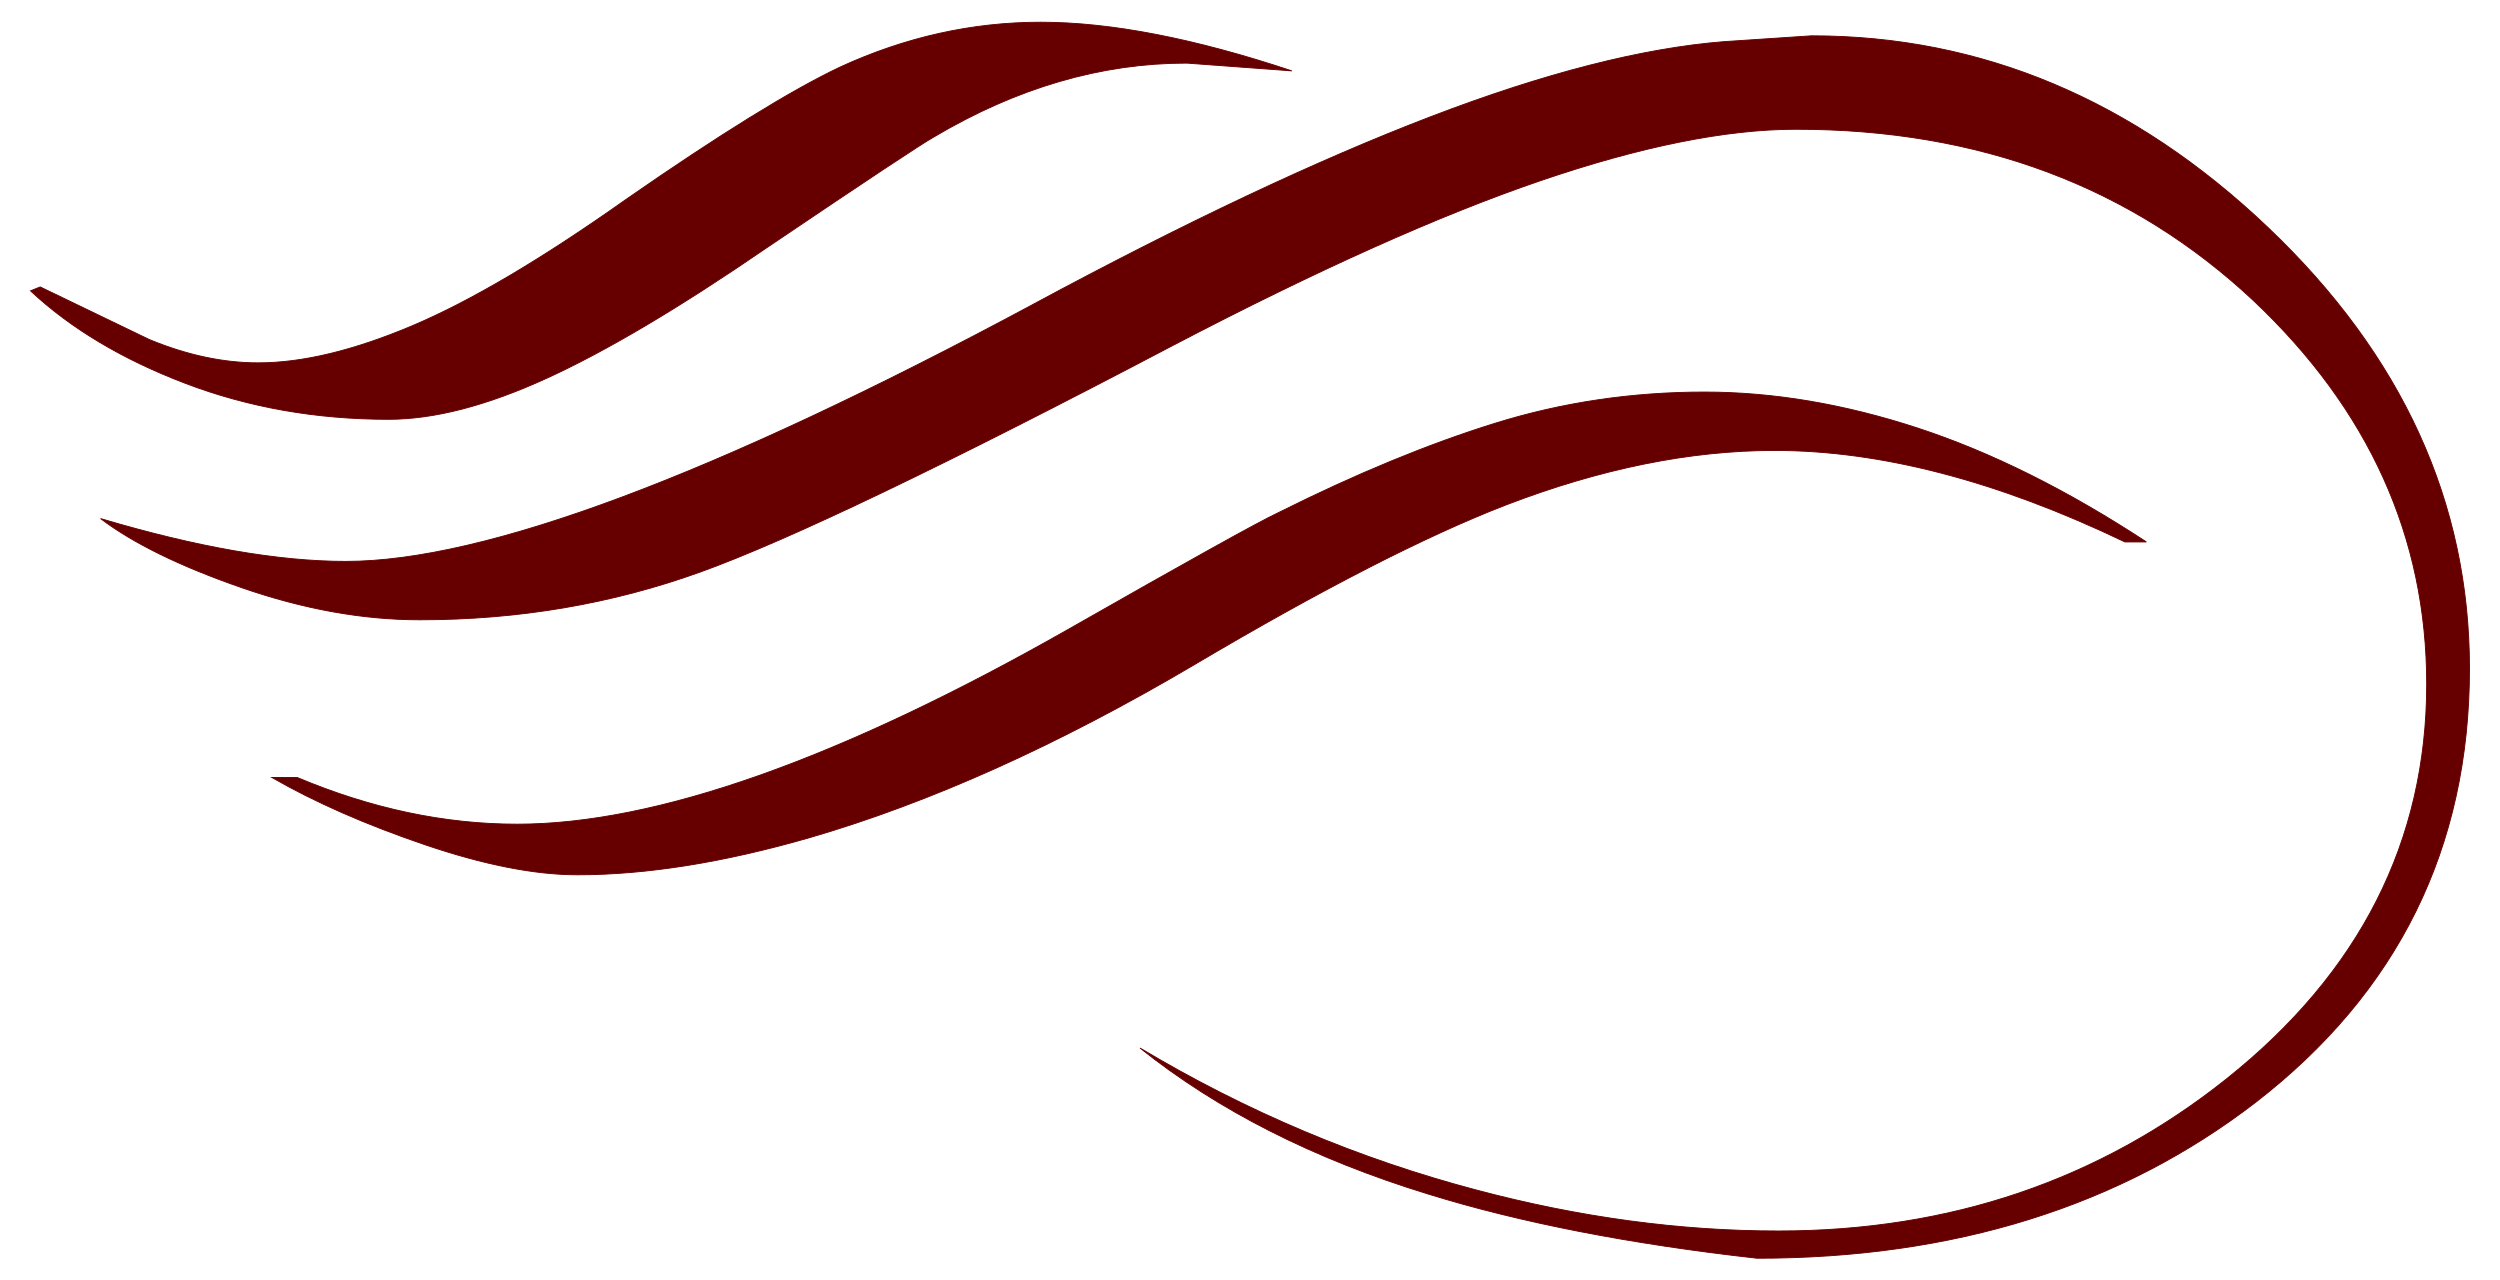 <?xml version="1.0" encoding="UTF-8"?>
<!DOCTYPE svg PUBLIC "-//W3C//DTD SVG 1.1//EN" "http://www.w3.org/Graphics/SVG/1.1/DTD/svg11.dtd">
<!-- Creator: CorelDRAW -->
<svg xmlns="http://www.w3.org/2000/svg" xml:space="preserve" width="205mm" height="105mm" style="shape-rendering:geometricPrecision; text-rendering:geometricPrecision; image-rendering:optimizeQuality; fill-rule:evenodd; clip-rule:evenodd"
viewBox="0 0 205 105"
 xmlns:xlink="http://www.w3.org/1999/xlink">
 <defs>
  <style type="text/css">
   <![CDATA[
    .str0 {stroke:#600;stroke-width:0.076}
    .fil0 {fill:#600}
   ]]>
  </style>
 </defs>
 <g id="Layer_x0020_1">
  <path class="fil0 str0" d="M51.343 16.347c7.662,-5.321 13.514,-8.939 17.558,-10.854 5.321,-2.447 10.801,-3.671 16.441,-3.671 5.746,0 12.61,1.33 20.591,3.99l-8.619 -0.638c-7.023,0 -13.94,2.022 -20.75,6.065 -0.958,0.532 -5.534,3.565 -13.727,9.098 -7.13,4.895 -13.142,8.46 -18.037,10.694 -4.895,2.235 -9.205,3.352 -12.929,3.352 -5.959,0 -11.519,-0.984 -16.68,-2.953 -5.161,-1.968 -9.391,-4.496 -12.69,-7.582l0.798 -0.319c5.534,2.66 8.513,4.097 8.938,4.31 3.086,1.277 6.066,1.915 8.939,1.915 3.618,0 7.821,-1.011 12.61,-3.033 4.788,-2.022 10.641,-5.48 17.558,-10.375zm33.36 8.619c-26.177,14.046 -44.959,21.069 -56.345,21.069 -5.533,0 -12.237,-1.17 -20.112,-3.512 2.66,2.022 6.518,3.911 11.572,5.666 5.055,1.756 9.923,2.634 14.605,2.634 8.087,0 15.749,-1.304 22.985,-3.911 7.236,-2.607 20.165,-8.806 38.787,-18.595 11.812,-6.172 21.841,-10.668 30.088,-13.488 8.247,-2.82 15.243,-4.23 20.99,-4.23 15.004,0 27.507,4.682 37.51,14.046 9.47,8.938 14.206,19.42 14.206,31.445 0,12.876 -5.48,23.676 -16.441,32.402 -10.428,8.3 -22.666,12.45 -36.712,12.45 -8.087,0 -16.334,-1.117 -24.741,-3.352 -9.684,-2.554 -18.888,-6.438 -27.614,-11.652 6.385,5.108 14.259,9.098 23.623,11.971 7.555,2.341 16.547,4.097 26.975,5.267 16.174,0 29.795,-4.257 40.862,-12.769 11.705,-9.045 17.558,-20.91 17.558,-35.595 0,-13.62 -5.507,-25.672 -16.52,-36.153 -11.014,-10.482 -23.49,-15.722 -37.43,-15.722l-7.183 0.479c-6.704,0.532 -14.711,2.581 -24.022,6.145 -9.311,3.565 -20.192,8.699 -32.642,15.403zm91.301 19.473c-6.491,-4.256 -12.743,-7.369 -18.755,-9.338 -6.012,-1.968 -11.838,-2.953 -17.478,-2.953 -5.959,0 -11.679,0.851 -17.159,2.554 -5.48,1.703 -11.413,4.15 -17.797,7.342 -1.596,0.745 -7.342,3.937 -17.239,9.577 -18.728,10.641 -33.786,15.962 -45.172,15.962 -5.959,0 -11.971,-1.277 -18.037,-3.831l-2.075 0c3.512,2.022 7.688,3.857 12.53,5.507 4.842,1.649 9.018,2.474 12.53,2.474 5.64,0 11.971,-1.011 18.994,-3.033 9.896,-2.873 20.431,-7.609 31.604,-14.206 10.428,-6.172 18.941,-10.535 25.539,-13.089 7.768,-2.98 15.111,-4.469 22.027,-4.469 8.726,0 18.303,2.501 28.731,7.502l1.756 0z"/>
 </g>
</svg>
